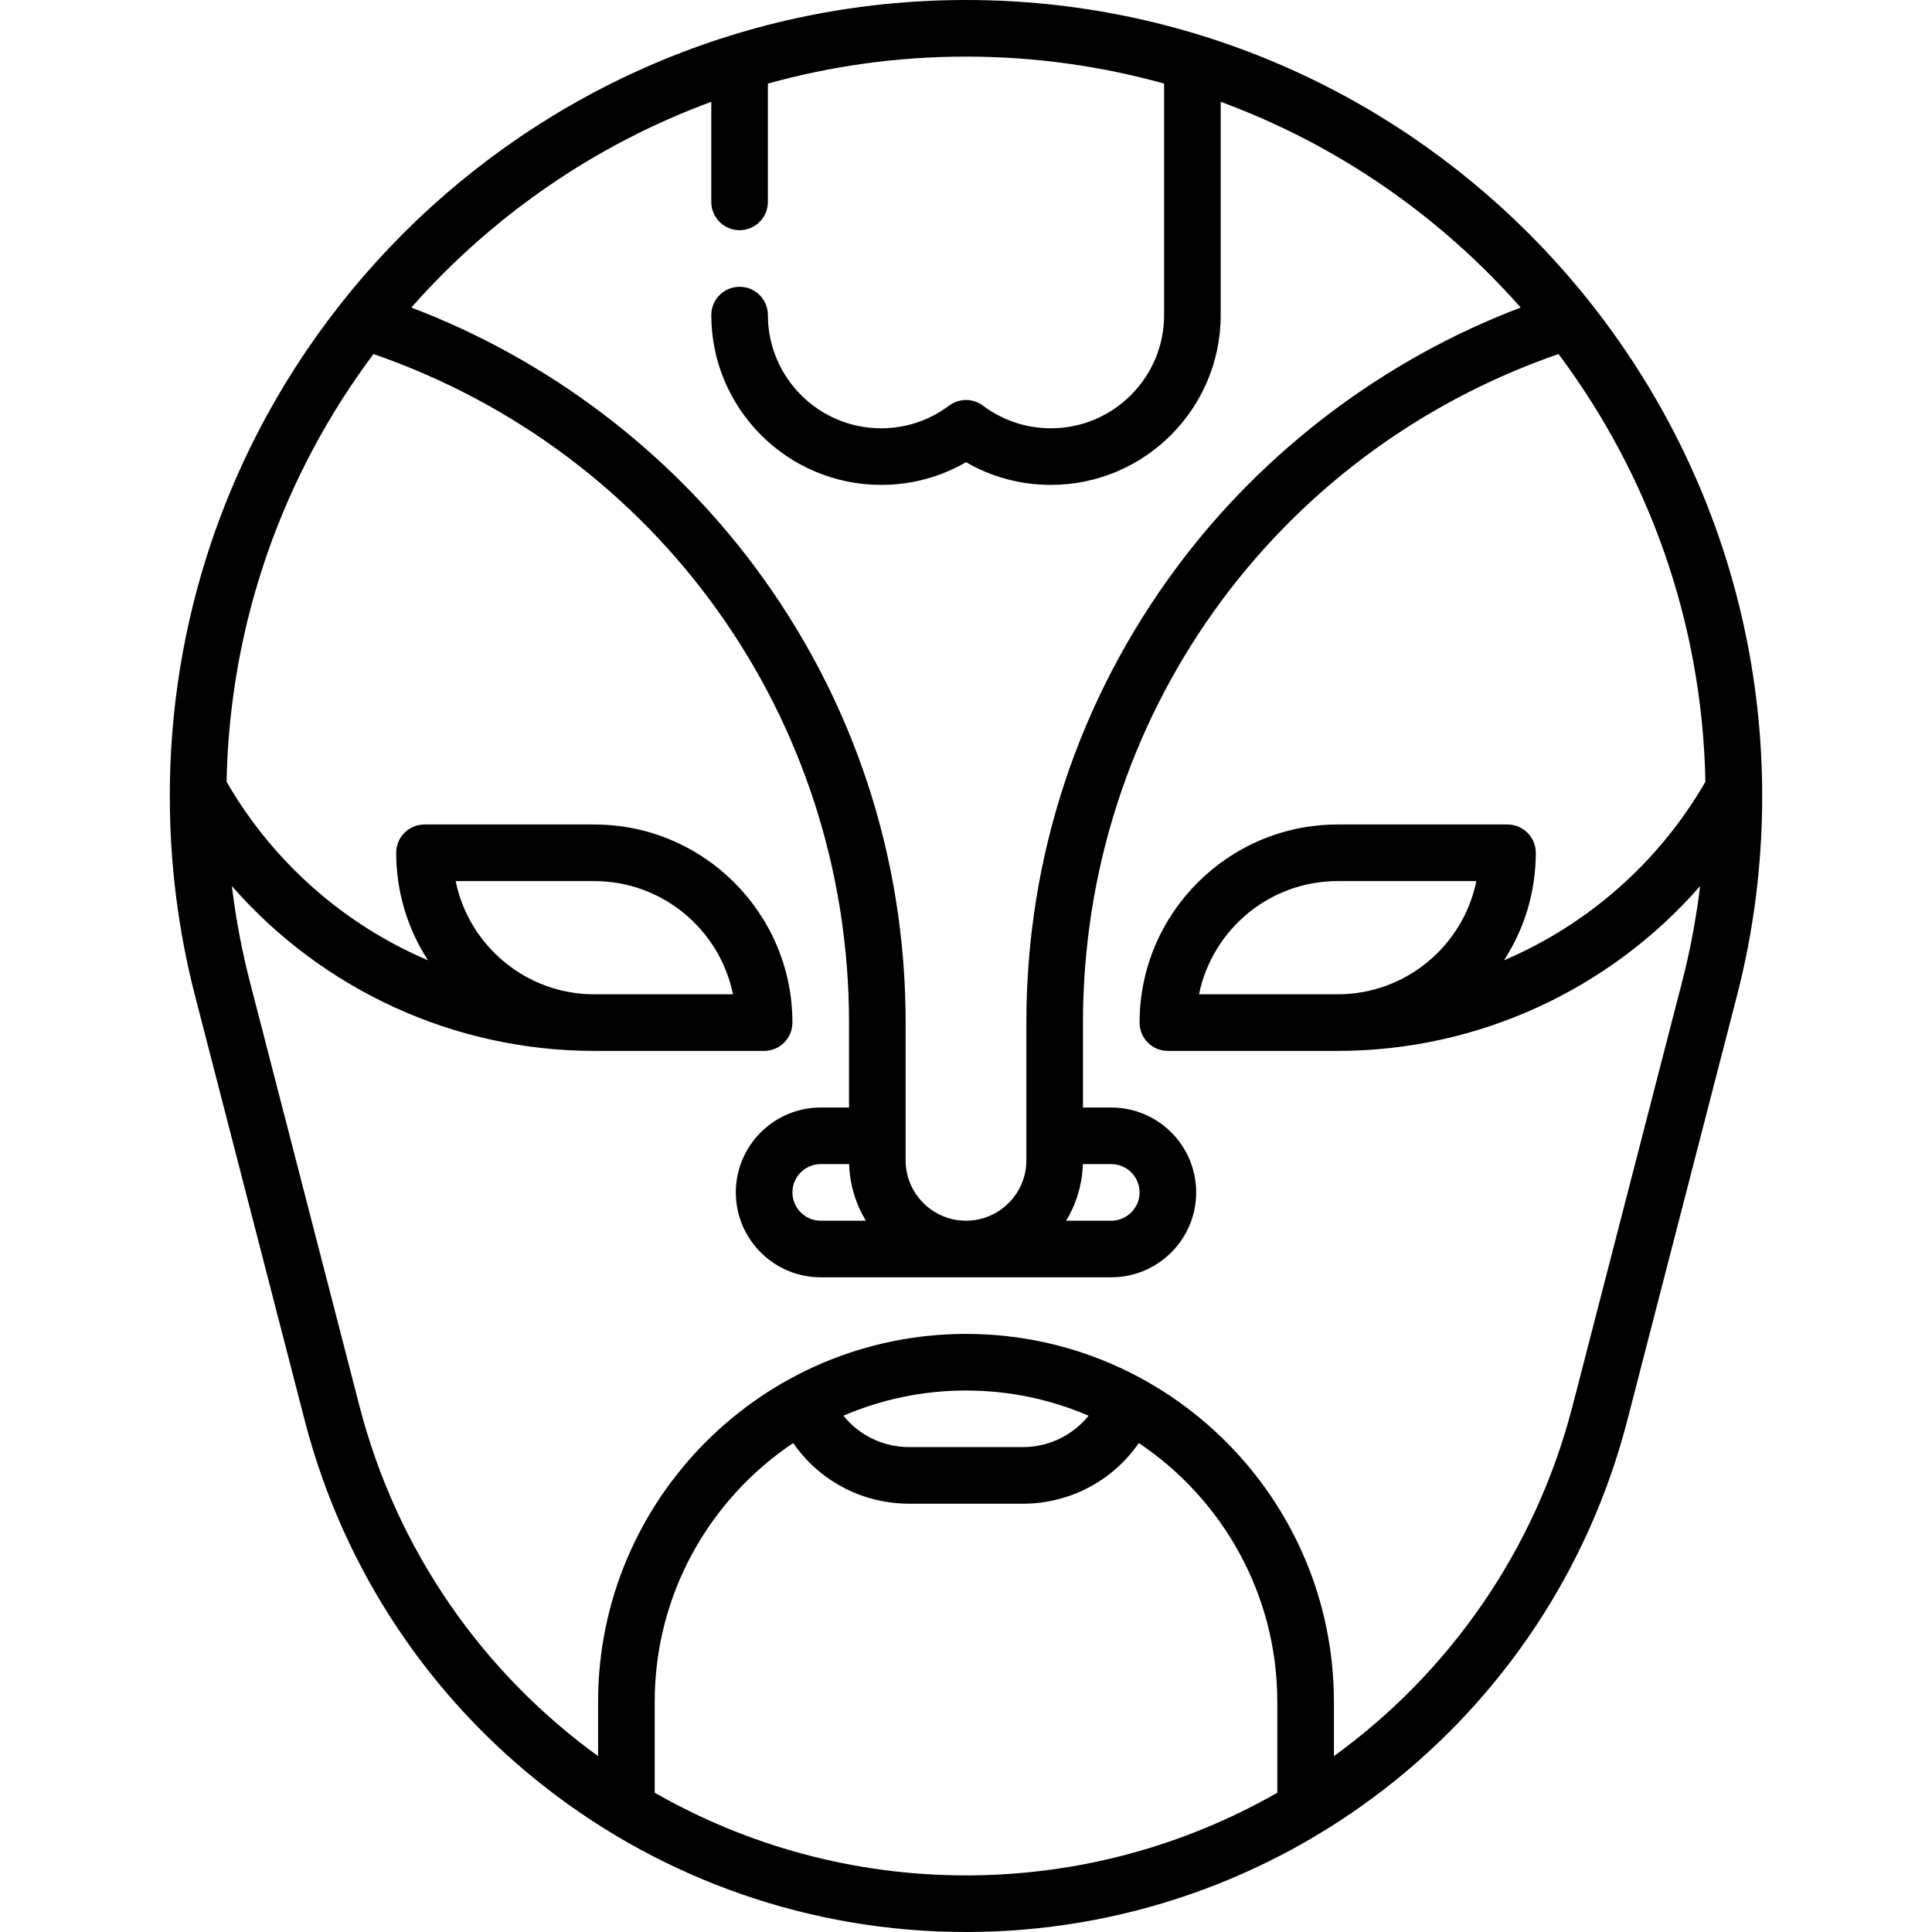 <svg id="Capa_1" enable-background="new 0 0 512 512" height="512" viewBox="0 0 512 512" width="512" xmlns="http://www.w3.org/2000/svg"><g><path d="m256 0c-116.346 0-211 94.654-211 211 0 17.912 2.252 35.715 6.693 52.912l29.048 112.476c20.622 79.846 92.691 135.612 175.259 135.612s154.637-55.766 175.258-135.612l29.048-112.475c4.442-17.196 6.694-34.999 6.694-52.913 0-116.346-94.654-211-211-211zm-67.5 26.98v26.52c0 4.143 3.358 7.5 7.5 7.5s7.5-3.357 7.5-7.5v-31.349c16.716-4.653 34.321-7.151 52.5-7.151s35.784 2.498 52.5 7.151v61.349c0 16.542-13.458 30-30 30-6.551 0-12.774-2.073-17.995-5.996-2.668-2.006-6.342-2.006-9.01 0-5.221 3.923-11.444 5.996-17.995 5.996-16.542 0-30-13.458-30-30 0-4.143-3.358-7.5-7.5-7.5s-7.5 3.357-7.5 7.5c0 24.813 20.187 45 45 45 8.006 0 15.688-2.066 22.5-6.019 6.812 3.952 14.494 6.019 22.5 6.019 24.813 0 45-20.187 45-45v-56.52c30.88 11.363 58.127 30.296 79.498 54.529-35.92 13.612-67.929 37.681-90.99 68.635-26.174 35.131-40.008 76.923-40.008 120.856v36.5c0 8.822-7.178 16-16 16s-16-7.178-16-16v-36.5c0-43.933-13.834-85.725-40.008-120.856-23.061-30.954-55.07-55.023-90.99-68.635 21.371-24.232 48.618-43.166 79.498-54.529zm98.475 281.52h7.525c4.136 0 7.5 3.364 7.5 7.5s-3.364 7.5-7.5 7.5h-11.958c2.666-4.406 4.258-9.527 4.433-15zm-61.95 0c.175 5.473 1.767 10.594 4.433 15h-11.958c-4.136 0-7.5-3.364-7.5-7.5s3.364-7.5 7.5-7.5zm-51.525 166.587v-24.087c0-28.559 14.591-53.769 36.706-68.584 6.89 9.976 18.236 16.084 30.794 16.084h30c12.558 0 23.904-6.107 30.794-16.084 22.115 14.815 36.706 40.025 36.706 68.584v24.087c-24.498 14.019-52.755 21.913-82.5 21.913s-58.002-7.894-82.5-21.913zm50.013-99.91c9.976-4.291 20.956-6.677 32.487-6.677s22.511 2.386 32.487 6.677c-4.186 5.196-10.526 8.323-17.487 8.323h-30c-6.96 0-13.301-3.128-17.487-8.323zm193.222-2.539c-9.913 38.384-32.798 70.693-63.235 92.755v-14.393c0-53.762-43.738-97.5-97.5-97.5s-97.5 43.738-97.5 97.5v14.393c-30.437-22.062-53.321-54.371-63.235-92.755l-29.048-112.476c-2.147-8.314-3.73-16.784-4.767-25.341 23.952 27.413 58.847 43.679 96.05 43.679h45c4.142 0 7.5-3.357 7.5-7.5 0-28.948-23.551-52.5-52.5-52.5h-45c-4.142 0-7.5 3.357-7.5 7.5 0 10.495 3.094 20.279 8.42 28.49-22.1-9.423-40.975-25.849-53.372-47.306.815-42.43 15.168-81.604 38.927-113.361 75.601 26.156 126.025 96.691 126.025 177.177v22.5h-7.5c-12.407 0-22.5 10.094-22.5 22.5s10.093 22.5 22.5 22.5h77c12.407 0 22.5-10.094 22.5-22.5s-10.093-22.5-22.5-22.5h-7.5v-22.5c0-80.486 50.424-151.021 126.025-177.176 23.758 31.757 38.112 70.931 38.927 113.361-12.397 21.457-31.272 37.882-53.372 47.305 5.326-8.211 8.42-17.995 8.42-28.49 0-4.143-3.358-7.5-7.5-7.5h-45c-28.949 0-52.5 23.552-52.5 52.5 0 4.143 3.358 7.5 7.5 7.5h45c37.203 0 72.098-16.266 96.05-43.679-1.037 8.557-2.62 17.027-4.767 25.341zm-295.982-139.138h36.747c18.109 0 33.262 12.904 36.747 30h-36.747c-18.109 0-33.262-12.904-36.747-30zm270.494 0c-3.485 17.096-18.637 30-36.747 30h-36.747c3.485-17.096 18.637-30 36.747-30z"/></g></svg>
